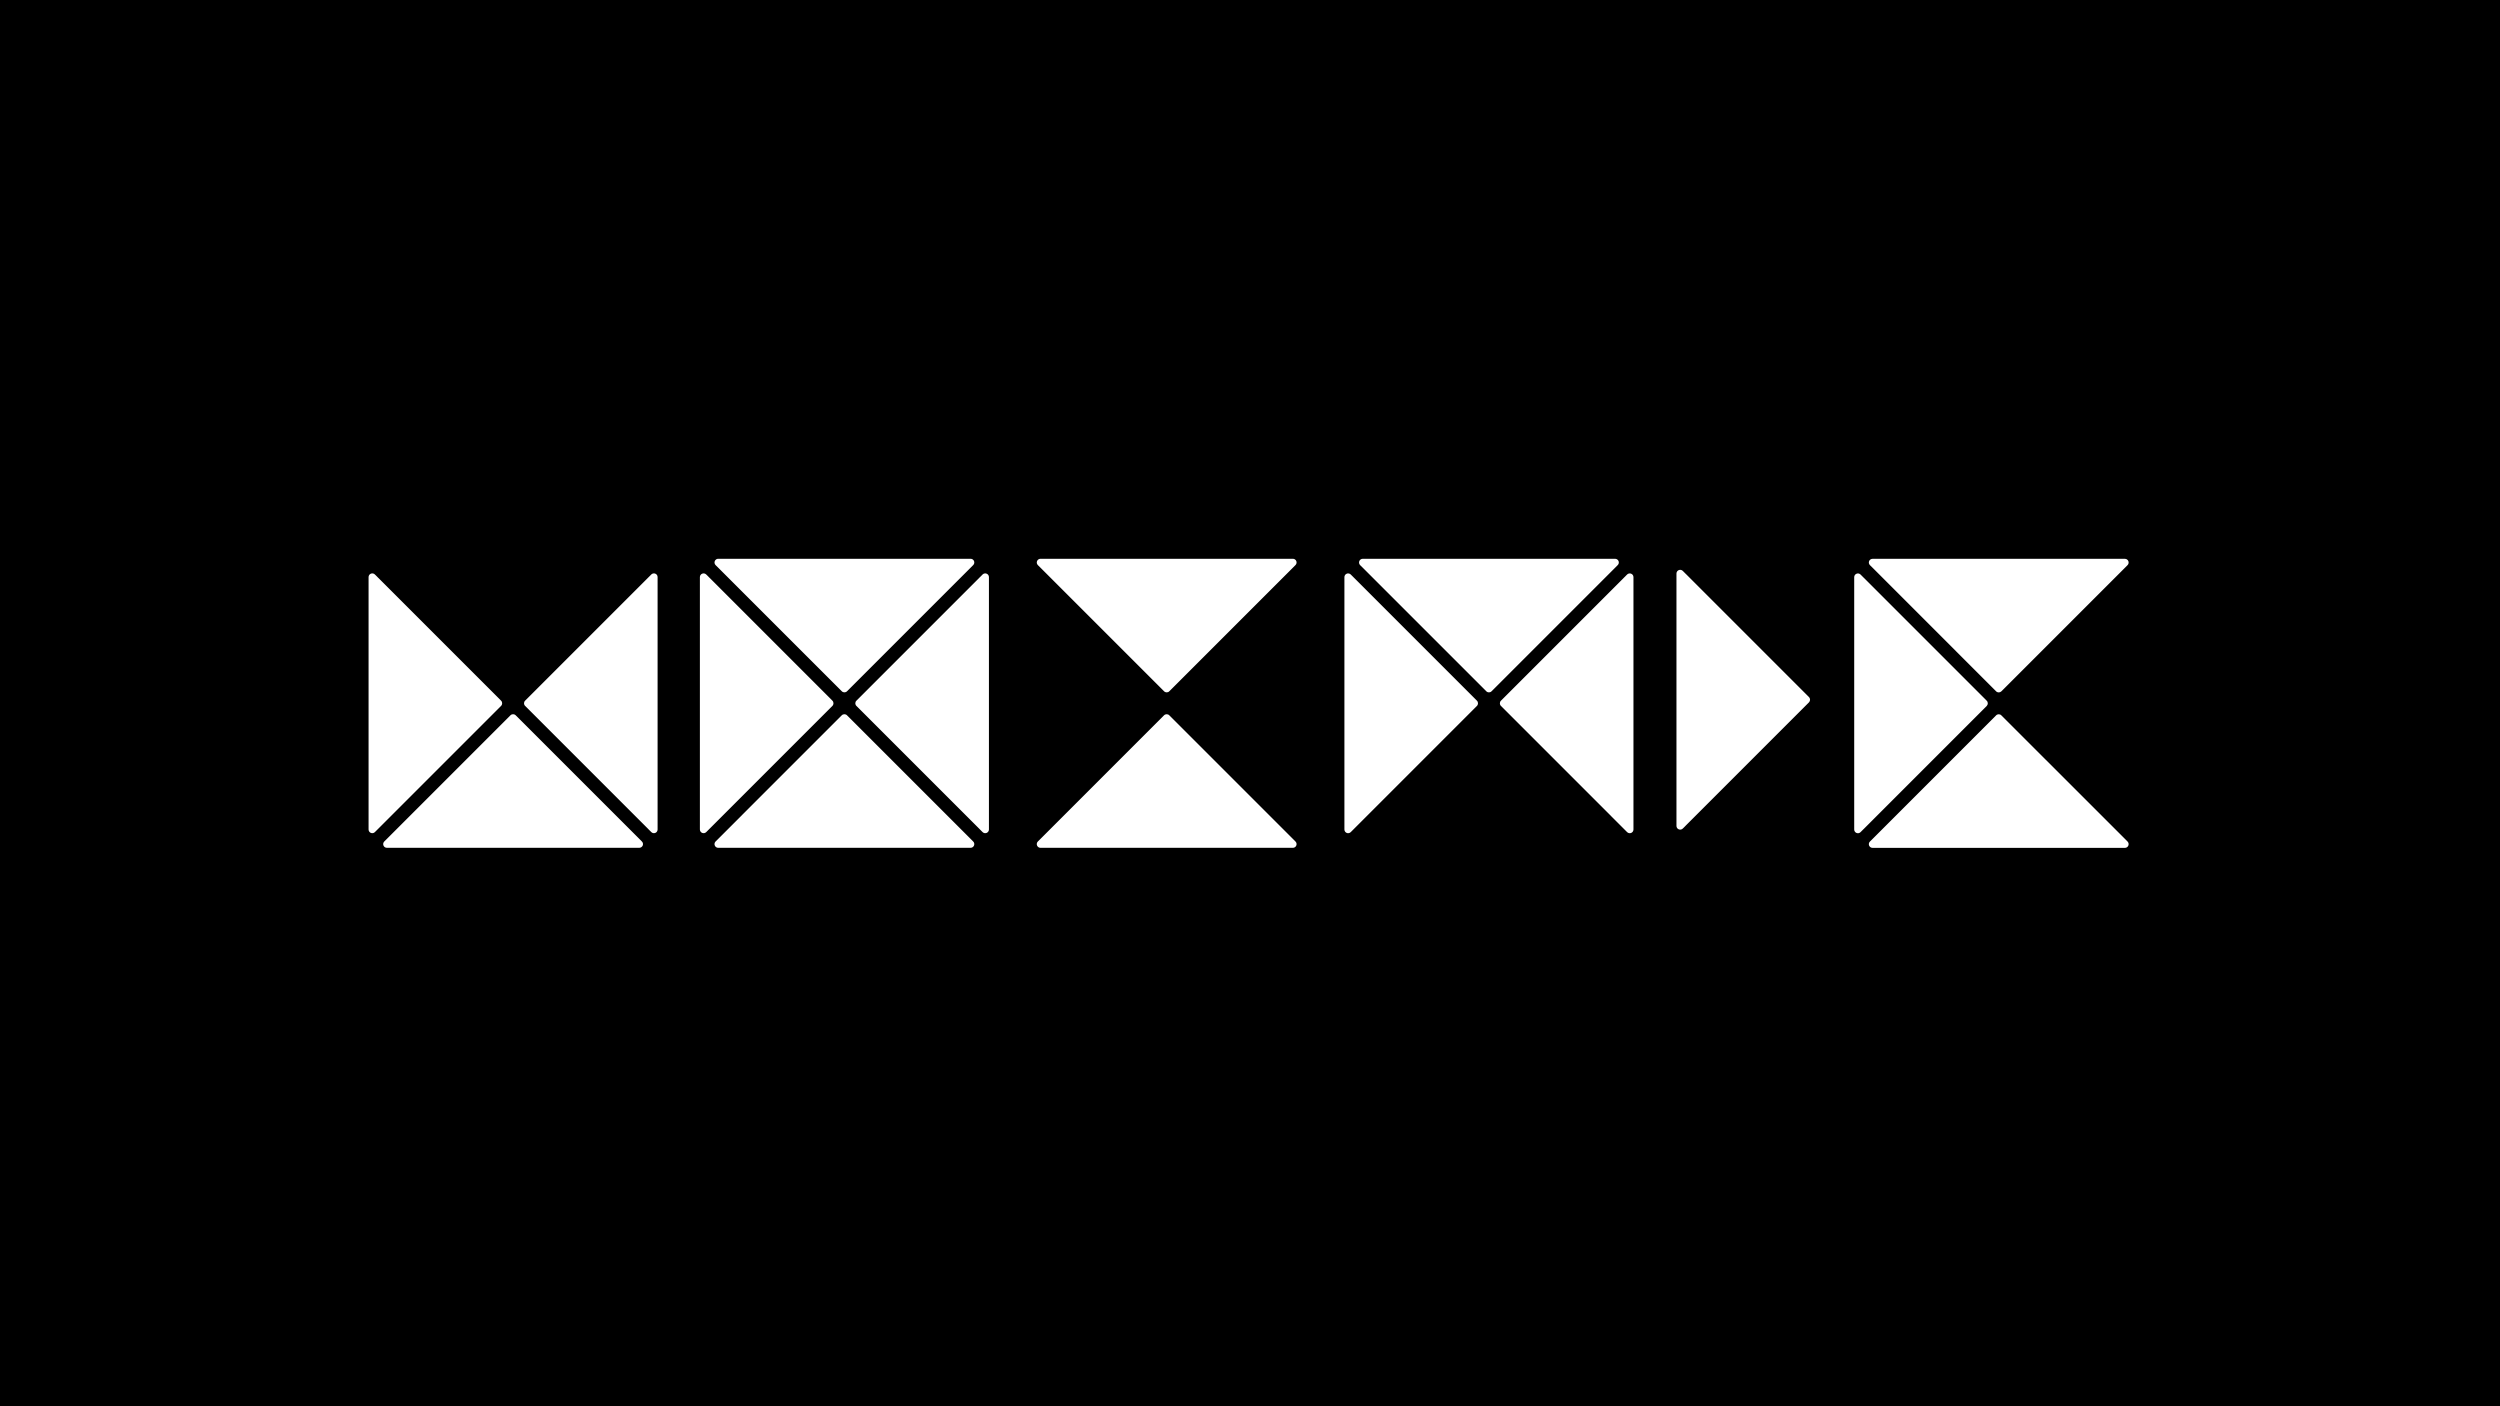 <?xml version="1.0" encoding="UTF-8" standalone="no"?>
<svg
   xmlns:dc="http://purl.org/dc/elements/1.1/"
   xmlns:cc="http://creativecommons.org/ns#"
   xmlns:rdf="http://www.w3.org/1999/02/22-rdf-syntax-ns#"
   xmlns:svg="http://www.w3.org/2000/svg"
   xmlns="http://www.w3.org/2000/svg"
   xmlns:sodipodi="http://sodipodi.sourceforge.net/DTD/sodipodi-0.dtd"
   xmlns:inkscape="http://www.inkscape.org/namespaces/inkscape"
   width="1280"
   height="720"
   viewBox="0 0 1280 720"
   version="1.1"
   xml:space="preserve"
   style="clip-rule:evenodd;fill-rule:evenodd;stroke-linejoin:round;stroke-miterlimit:2"
   id="svg66"
   sodipodi:docname="mosaik-background.svg"
   inkscape:version="0.92.5 (2060ec1f9f, 2020-04-08)"
   inkscape:export-filename="/mnt/ad4247cf-f066-4f4c-a5f3-3ab1a55586e0/projects-2024/mosaik-hw/design/logo24/logo24-wot.png"
   inkscape:export-xdpi="96"
   inkscape:export-ydpi="96"><rect x="0" y="0" width="1280" height="720" fill="#808080" stroke="none"/><defs
   id="defs70">
        
        
        
        
    
        
    
        
        
        
    
        
        
        
    
            
        
            
        
        
        
        
        
    
        
        
        
    </defs><sodipodi:namedview
   pagecolor="#000000"
   bordercolor="#000000"
   borderopacity="0.25"
   objecttolerance="10"
   gridtolerance="10"
   guidetolerance="10"
   inkscape:pageopacity="0.30196078"
   inkscape:pageshadow="2"
   inkscape:window-width="1920"
   inkscape:window-height="1009"
   id="namedview68"
   showgrid="false"
   fit-margin-top="0"
   fit-margin-left="0"
   fit-margin-right="0"
   fit-margin-bottom="0"
   inkscape:zoom="0.70710678"
   inkscape:cx="730.0684"
   inkscape:cy="425.5472"
   inkscape:window-x="0"
   inkscape:window-y="0"
   inkscape:window-maximized="1"
   inkscape:current-layer="svg66"
   showguides="false"
   inkscape:guide-bbox="true"
   inkscape:pagecheckerboard="true"
   units="px"
   inkscape:snap-page="true" />
    
    
    
    
    
    <rect
   style="opacity:1;fill:#000000;fill-opacity:1;stroke:none;stroke-width:0.756;stroke-linecap:butt;stroke-linejoin:miter;stroke-miterlimit:4;stroke-dasharray:none;stroke-dashoffset:0;stroke-opacity:1"
   id="rect897"
   width="1280"
   height="720"
   x="0"
   y="4.5068359e-06"
   rx="3.2125993e-06"
   ry="2.5622901e-05" />
<g
   id="g1057"
   transform="matrix(0.202,0,0,0.202,104.864,436.448)"
   style="stroke-width:4.944"><g
     style="fill:#ffffff;stroke-width:2.495"
     id="path19745-1-3-2"
     transform="matrix(10.984,0,0,10.984,-10186.64,-8971.503)">
            <path
   d="m 966.652,752.636 c -0.243,-0.244 -0.61,-0.317 -0.929,-0.185 -0.318,0.132 -0.526,0.443 -0.526,0.788 0,9.468 0,48.779 0,58.247 0,0.344 0.208,0.655 0.526,0.787 0.319,0.132 0.686,0.059 0.929,-0.185 5.57,-5.569 25.405,-25.406 29.123,-29.124 0.333,-0.333 0.333,-0.872 0,-1.205 -3.718,-3.718 -23.553,-23.554 -29.123,-29.123 z"
   style="fill:#ffffff;fill-rule:nonzero;stroke-width:2.495"
   id="path2"
   inkscape:connector-curvature="0" />
        </g><g
     style="fill:#ffffff;stroke-width:2.495"
     id="path19745-3-24-6-6"
     transform="matrix(10.984,0,0,10.984,-10186.64,-8971.503)">
            <path
   d="m 1030.44,812.088 c 0.24,0.244 0.61,0.317 0.93,0.185 0.32,-0.132 0.52,-0.443 0.52,-0.787 0,-9.468 0,-48.779 0,-58.247 0,-0.345 -0.2,-0.656 -0.52,-0.788 -0.32,-0.132 -0.69,-0.059 -0.93,0.185 -5.57,5.57 -25.41,25.406 -29.12,29.124 -0.34,0.333 -0.34,0.873 0,1.206 3.71,3.717 23.55,23.553 29.12,29.122 z"
   style="fill:#ffffff;fill-rule:nonzero;stroke-width:2.495"
   id="path5"
   inkscape:connector-curvature="0" />
        </g><g
     style="fill:#ffffff;stroke-width:2.495"
     id="path19745-2-7-8-1"
     transform="matrix(10.984,0,0,10.984,-10186.64,-8971.503)">
            <path
   d="m 968.819,814.255 c -0.244,0.244 -0.317,0.611 -0.185,0.929 0.132,0.319 0.443,0.526 0.788,0.526 9.468,0 48.778,0 58.248,0 0.34,0 0.65,-0.207 0.79,-0.526 0.13,-0.318 0.06,-0.685 -0.19,-0.929 -5.57,-5.569 -25.4,-25.405 -29.123,-29.123 -0.333,-0.332 -0.872,-0.332 -1.205,0.001 -3.718,3.717 -23.553,23.553 -29.123,29.122 z"
   style="fill:#ffffff;fill-rule:nonzero;stroke-width:2.495"
   id="path8"
   inkscape:connector-curvature="0" />
        </g><g
     style="fill:#ffffff;stroke-width:2.495"
     id="path19745-6-8-0-8"
     transform="matrix(10.984,0,0,10.984,-10186.64,-8971.503)">
            <path
   d="m 1043.11,752.636 c -0.25,-0.243 -0.62,-0.316 -0.93,-0.184 -0.32,0.131 -0.53,0.442 -0.53,0.787 0,9.468 0,48.779 0,58.247 0,0.345 0.21,0.655 0.53,0.787 0.31,0.132 0.68,0.059 0.93,-0.184 5.56,-5.57 25.4,-25.407 29.12,-29.125 0.33,-0.332 0.33,-0.872 0,-1.205 -3.72,-3.718 -23.56,-23.553 -29.12,-29.123 z"
   style="fill:#ffffff;fill-rule:nonzero;stroke-width:2.495"
   id="path13"
   inkscape:connector-curvature="0" />
        </g><g
     style="fill:#ffffff;stroke-width:2.495"
     id="path19745-3-2-6-21-7"
     transform="matrix(10.984,0,0,10.984,-10186.64,-8971.503)">
            <path
   d="m 1106.89,812.089 c 0.24,0.243 0.61,0.316 0.93,0.184 0.32,-0.132 0.53,-0.442 0.53,-0.787 0,-9.468 0,-48.779 0,-58.247 0,-0.345 -0.21,-0.655 -0.53,-0.787 -0.32,-0.132 -0.69,-0.059 -0.93,0.184 -5.57,5.57 -25.4,25.407 -29.12,29.124 -0.34,0.333 -0.34,0.873 0,1.206 3.72,3.718 23.55,23.553 29.12,29.123 z"
   style="fill:#ffffff;fill-rule:nonzero;stroke-width:2.495"
   id="path16"
   inkscape:connector-curvature="0" />
        </g><g
     style="fill:#ffffff;stroke-width:2.495"
     id="path19745-2-2-3-0-9"
     transform="matrix(10.984,0,0,10.984,-10186.64,-8971.503)">
            <path
   d="m 1045.27,814.255 c -0.24,0.244 -0.32,0.611 -0.18,0.929 0.13,0.319 0.44,0.527 0.78,0.527 9.47,0 48.78,0 58.25,0 0.35,0 0.66,-0.208 0.79,-0.527 0.13,-0.318 0.06,-0.685 -0.19,-0.929 -5.57,-5.569 -25.4,-25.405 -29.12,-29.122 -0.33,-0.333 -0.87,-0.333 -1.21,0 -3.71,3.717 -23.55,23.553 -29.12,29.122 z"
   style="fill:#ffffff;fill-rule:nonzero;stroke-width:2.495"
   id="path19"
   inkscape:connector-curvature="0" />
        </g><g
     style="fill:#ffffff;stroke-width:2.495"
     id="path19745-3-3-4-7-5-2"
     transform="matrix(10.984,0,0,10.984,-10186.64,-8971.503)">
            <path
   d="m 1104.72,750.47 c 0.25,-0.244 0.32,-0.611 0.19,-0.929 -0.13,-0.319 -0.44,-0.527 -0.79,-0.527 -9.47,0 -48.78,0 -58.25,0 -0.34,0 -0.65,0.208 -0.78,0.527 -0.14,0.318 -0.06,0.685 0.18,0.929 5.57,5.569 25.41,25.405 29.13,29.122 0.33,0.333 0.87,0.333 1.2,0 3.72,-3.717 23.55,-23.553 29.12,-29.122 z"
   style="fill:#ffffff;fill-rule:nonzero;stroke-width:2.495"
   id="path22"
   inkscape:connector-curvature="0" />
        </g><path
     inkscape:connector-curvature="0"
     id="path33"
     style="fill:#ffffff;fill-rule:nonzero;stroke-width:27.4"
     d="m 2111.46,-27.71 c -2.636,2.68 -3.515,6.711 -1.977,10.204 1.428,3.504 4.833,5.789 8.568,5.789 104.019,0 535.801,0 639.819,0 3.844,0 7.249,-2.285 8.677,-5.789 1.428,-3.493 0.659,-7.524 -2.087,-10.204 -61.181,-61.17 -278.994,-279.049 -319.855,-319.877 -3.625,-3.658 -9.556,-3.658 -13.291,0 -40.751,40.828 -258.674,258.707 -319.855,319.877 z" /><path
     inkscape:connector-curvature="0"
     id="path36"
     style="fill:#ffffff;fill-rule:nonzero;stroke-width:27.4"
     d="m 2764.46,-728.325 c 2.746,-2.68 3.515,-6.711 2.087,-10.204 -1.428,-3.504 -4.833,-5.789 -8.677,-5.789 -104.019,0 -535.801,0 -639.819,0 -3.735,0 -7.14,2.285 -8.568,5.789 -1.538,3.493 -0.659,7.524 1.977,10.204 61.181,61.17 279.104,279.049 319.964,319.877 3.625,3.658 9.556,3.658 13.181,0 40.861,-40.828 258.674,-258.707 319.855,-319.877 z" /><g
     style="fill:#ffffff;stroke-width:2.495"
     id="path19745-65-3-08-3"
     transform="matrix(10.984,0,0,10.984,-10186.64,-8965.877)">
            <path
   d="m 1191.84,752.129 c -0.25,-0.244 -0.61,-0.316 -0.93,-0.185 -0.32,0.132 -0.53,0.443 -0.53,0.788 0,9.468 0,48.779 0,58.247 0,0.344 0.21,0.655 0.53,0.787 0.32,0.132 0.68,0.059 0.93,-0.185 5.56,-5.569 25.4,-25.406 29.12,-29.124 0.33,-0.332 0.33,-0.872 0,-1.205 -3.72,-3.718 -23.56,-23.553 -29.12,-29.123 z"
   style="fill:#ffffff;fill-rule:nonzero;stroke-width:2.495"
   id="path41"
   inkscape:connector-curvature="0" />
        </g><g
     style="fill:#ffffff;stroke-width:2.495"
     id="path19745-3-4-7-5-7"
     transform="matrix(10.984,0,0,10.984,-10186.64,-8965.877)">
            <path
   d="m 1255.62,811.582 c 0.25,0.243 0.61,0.316 0.93,0.184 0.32,-0.132 0.53,-0.442 0.53,-0.787 0,-9.468 0,-48.779 0,-58.247 0,-0.345 -0.21,-0.656 -0.53,-0.787 -0.32,-0.132 -0.68,-0.059 -0.93,0.184 -5.57,5.57 -25.4,25.407 -29.12,29.124 -0.33,0.333 -0.33,0.873 0,1.206 3.72,3.718 23.55,23.553 29.12,29.123 z"
   style="fill:#ffffff;fill-rule:nonzero;stroke-width:2.495"
   id="path44"
   inkscape:connector-curvature="0" />
        </g><g
     style="fill:#ffffff;stroke-width:2.495"
     id="path19745-3-3-42-2-06-5"
     transform="matrix(10.984,0,0,10.984,-10186.64,-8965.877)">
            <path
   d="m 1253.45,749.962 c 0.25,-0.243 0.32,-0.61 0.19,-0.929 -0.13,-0.318 -0.44,-0.526 -0.79,-0.526 -9.47,0 -48.78,0 -58.24,0 -0.35,0 -0.66,0.208 -0.79,0.526 -0.13,0.319 -0.06,0.686 0.18,0.929 5.57,5.57 25.41,25.406 29.13,29.123 0.33,0.333 0.87,0.333 1.2,0 3.72,-3.717 23.56,-23.553 29.12,-29.123 z"
   style="fill:#ffffff;fill-rule:nonzero;stroke-width:2.495"
   id="path47"
   inkscape:connector-curvature="0" />
        </g><g
     style="fill:#ffffff;stroke-width:2.495"
     id="path19745-5-5-4-9"
     transform="matrix(10.984,0,0,10.984,-10186.64,-8969.55)">
            <path
   d="m 1309.48,752.471 c -0.24,-0.244 -0.61,-0.317 -0.93,-0.185 -0.32,0.132 -0.53,0.443 -0.53,0.787 0,9.468 0,48.779 0,58.247 0,0.345 0.21,0.656 0.53,0.788 0.32,0.132 0.69,0.059 0.93,-0.185 5.57,-5.57 25.4,-25.406 29.12,-29.124 0.33,-0.333 0.33,-0.873 0,-1.206 -3.72,-3.717 -23.55,-23.553 -29.12,-29.122 z"
   style="fill:#ffffff;fill-rule:nonzero;stroke-width:2.495"
   id="path52"
   inkscape:connector-curvature="0" />
        </g><g
     style="fill:#ffffff;stroke-width:2.495"
     id="path19745-2-61-3-6-2"
     transform="matrix(10.984,0,0,10.984,-10186.64,-8969.55)">
            <path
   d="m 1311.65,814.09 c -0.25,0.244 -0.32,0.61 -0.19,0.929 0.13,0.318 0.44,0.526 0.79,0.526 9.47,0 48.78,0 58.25,0 0.34,0 0.65,-0.208 0.78,-0.526 0.13,-0.319 0.06,-0.685 -0.18,-0.929 -5.57,-5.57 -25.41,-25.405 -29.13,-29.123 -0.33,-0.333 -0.87,-0.333 -1.2,0 -3.72,3.718 -23.56,23.553 -29.12,29.123 z"
   style="fill:#ffffff;fill-rule:nonzero;stroke-width:2.495"
   id="path55"
   inkscape:connector-curvature="0" />
        </g><g
     style="fill:#ffffff;stroke-width:2.495"
     id="path19745-3-3-3-7-2-2"
     transform="matrix(10.984,0,0,10.984,-10186.64,-8969.55)">
            <path
   d="m 1371.1,750.304 c 0.24,-0.244 0.31,-0.611 0.18,-0.929 -0.13,-0.319 -0.44,-0.526 -0.78,-0.526 -9.47,0 -48.78,0 -58.25,0 -0.35,0 -0.66,0.207 -0.79,0.526 -0.13,0.318 -0.06,0.685 0.19,0.929 5.57,5.569 25.4,25.405 29.12,29.123 0.33,0.332 0.87,0.332 1.21,0 3.71,-3.718 23.55,-23.554 29.12,-29.123 z"
   style="fill:#ffffff;fill-rule:nonzero;stroke-width:2.495"
   id="path58"
   inkscape:connector-curvature="0" />
        </g><path
     d="m 3746.155,-713.58 c -2.636,-2.669 -6.7,-3.471 -10.215,-2.021 -3.515,1.45 -5.822,4.855 -5.822,8.644 0,103.997 0,535.79 0,639.786 0,3.789 2.307,7.195 5.822,8.644 3.515,1.45 7.579,0.648 10.215,-2.021 61.181,-61.181 279.104,-279.071 319.855,-319.899 3.625,-3.658 3.625,-9.589 0,-13.247 -40.861,-40.839 -258.674,-258.707 -319.855,-319.888 z"
     style="fill:#ffffff;fill-rule:nonzero;stroke-width:27.4"
     id="path63"
     inkscape:connector-curvature="0" /></g></svg>